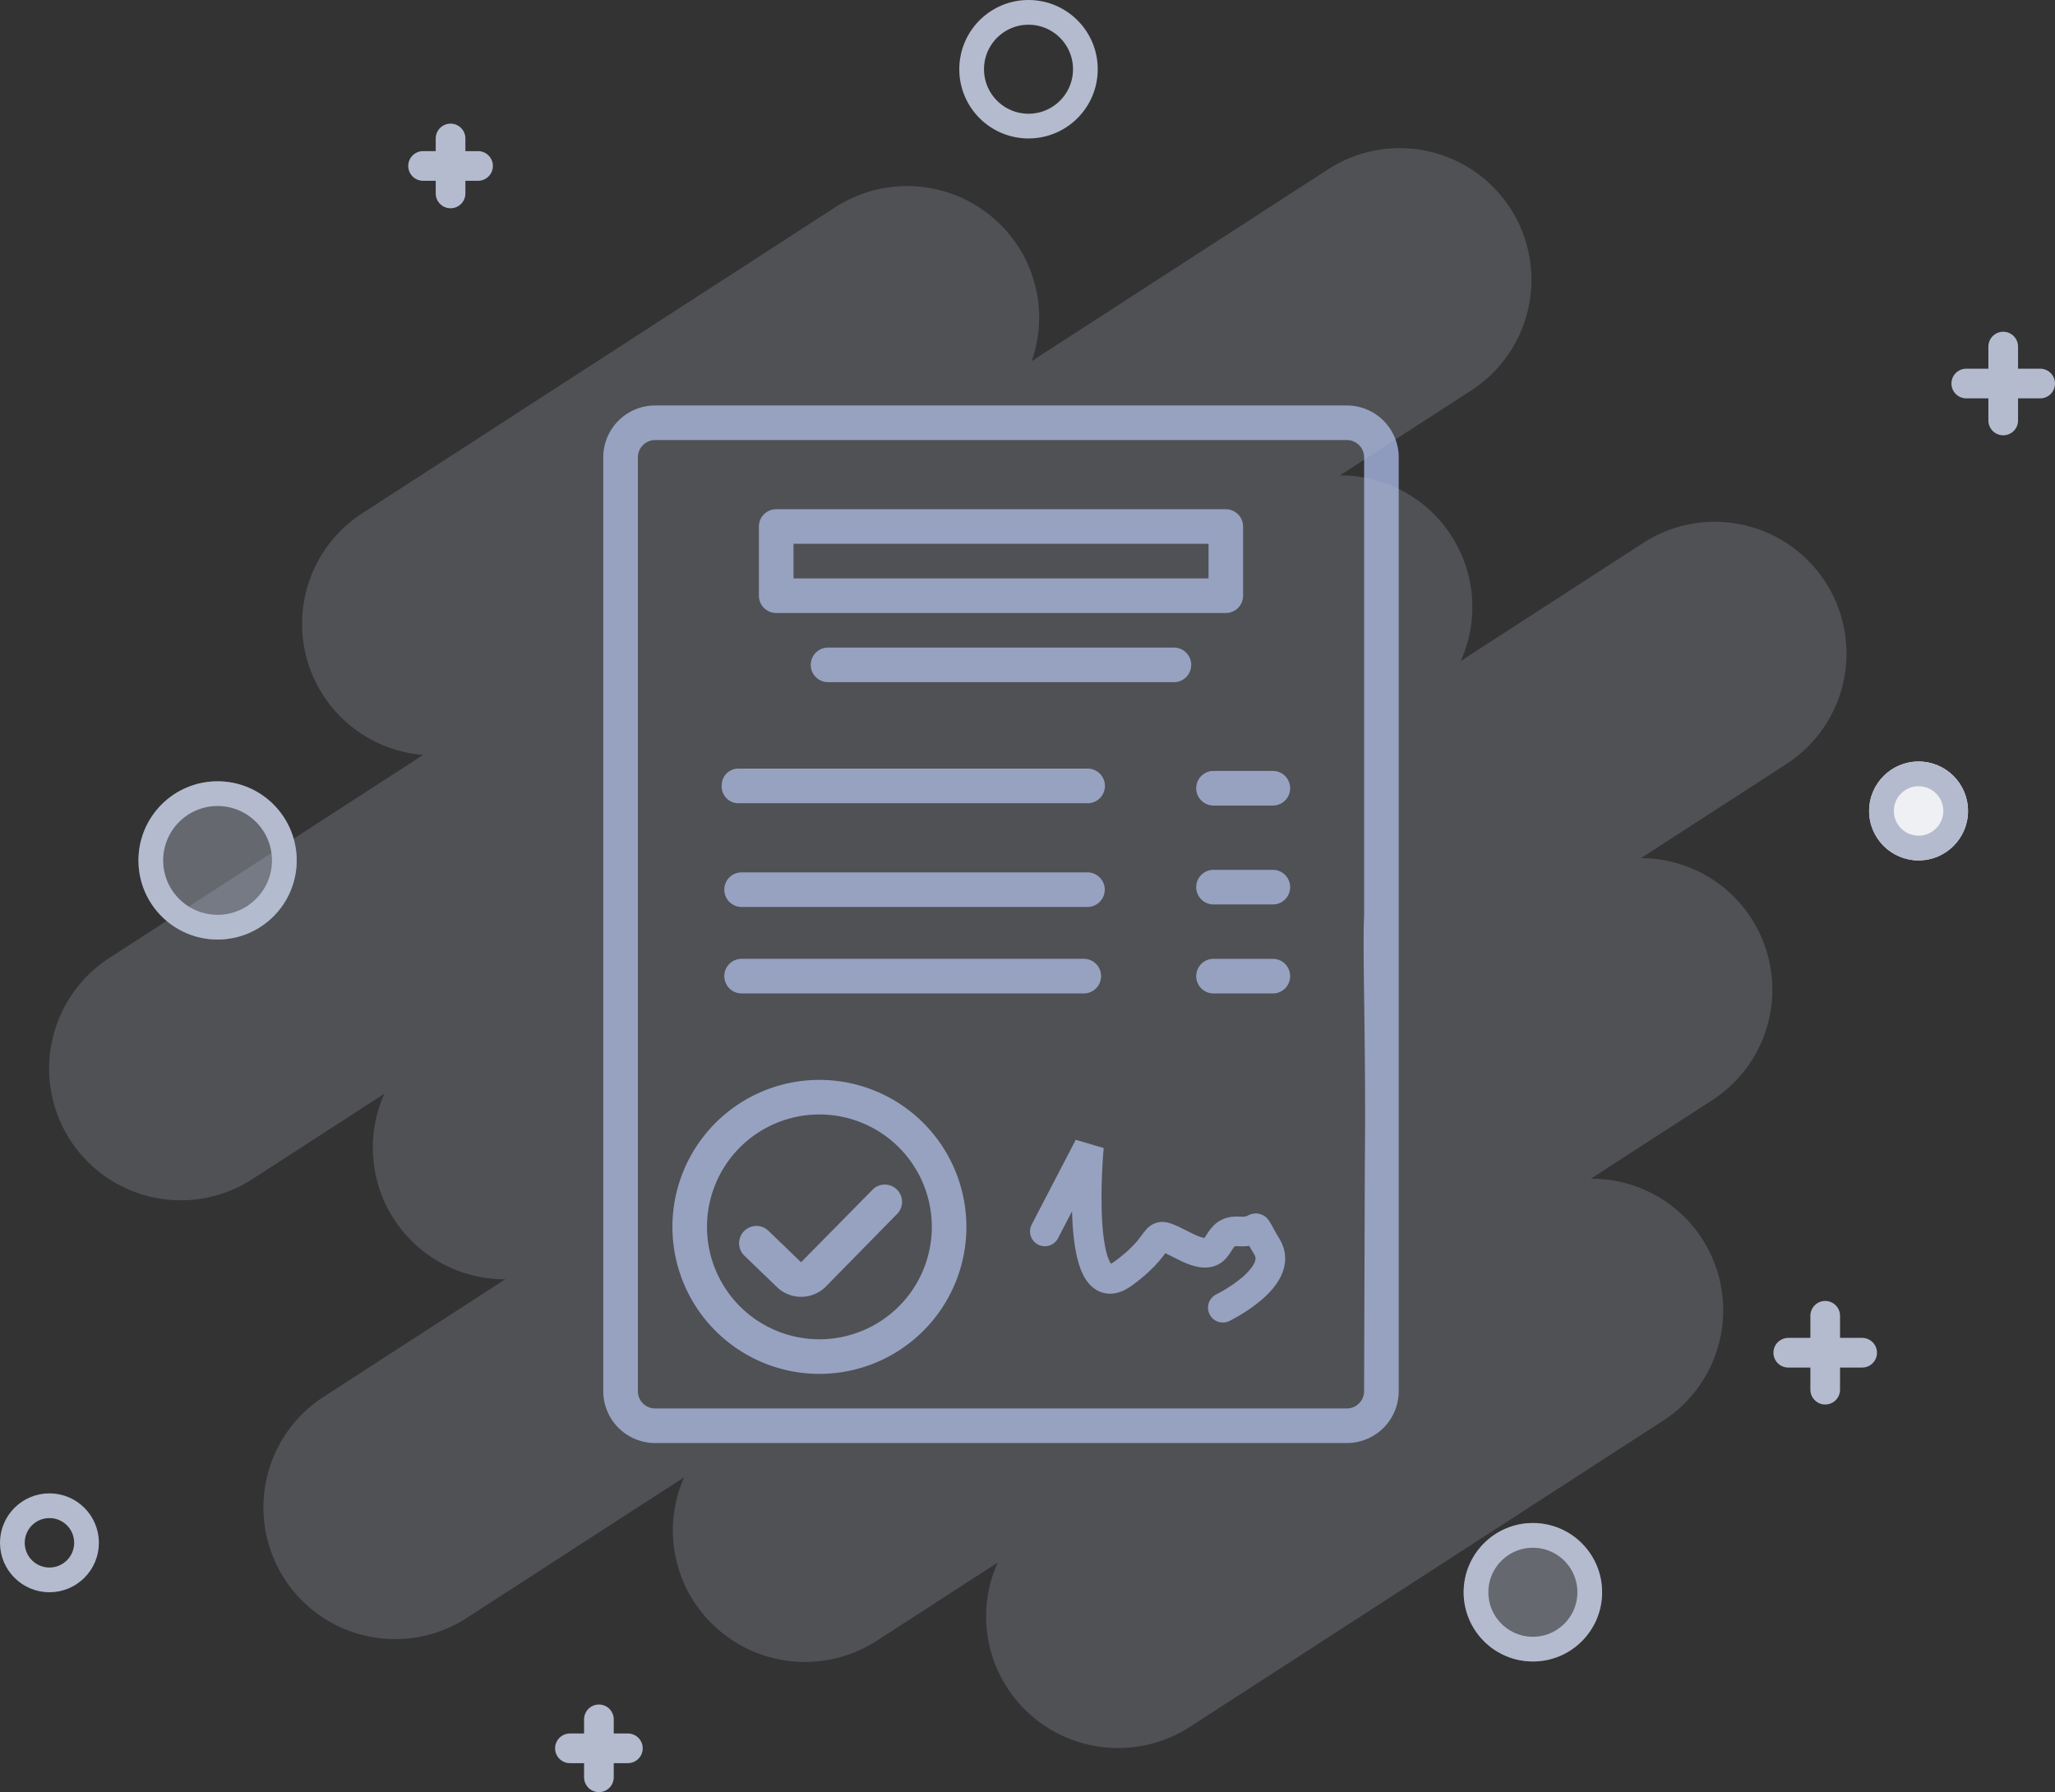 <svg xmlns="http://www.w3.org/2000/svg" width="207.795" height="181.209" viewBox="0 0 207.795 181.209"><rect x="0" y="0" width="207.795" height="181.209" fill="#333333" stroke="none"/><defs><style>.a{fill:#8f9bbe;}.b,.c,.e,.g{fill:none;}.b{stroke:#8f9bbe;}.b,.g{stroke-linecap:round;stroke-width:3px;}.d{fill:rgba(180,187,206,0.39);}.d,.e,.f,.g{stroke:#b4bbce;}.d,.e,.f{stroke-width:2.5px;}.f{fill:#eff0f4;}.h{fill:rgba(180,187,206,0.22);}.i{stroke:none;}</style></defs><g transform="translate(-101 -242)"><g transform="translate(3212 -1496)"><g transform="translate(-3050 1779)"><path class="a" d="M83.528,92.65Zm-33.222,0" transform="translate(-4.843 -3.474)"/><path class="a" d="M340.336,195.952l-9.086-5.246Zm6.651-32.5" transform="translate(-258.849 -127.733)"/><path class="a" d="M440.425,104.511" transform="translate(-339.017 -81.307)"/><g transform="translate(0 0)"><path class="a" d="M80.433,15.58V5.285A5.246,5.246,0,0,0,75.187.04H5.245A5.246,5.246,0,0,0,0,5.285V99.706a5.245,5.245,0,0,0,5.246,5.246H75.187a5.245,5.245,0,0,0,5.246-5.246V15.58Zm-3.5,84.127a1.748,1.748,0,0,1-1.749,1.749H5.245A1.748,1.748,0,0,1,3.5,99.706V5.285A1.749,1.749,0,0,1,5.245,3.537H75.187a1.749,1.749,0,0,1,1.749,1.749V51.656c-.183,3.379.207,14.067.07,24.97ZM80.975,65.96Z" transform="translate(0 -0.04)"/><path class="a" d="M79.96,357.835l-7.329,7.433-3.259-3.14a1.75,1.75,0,1,0-2.466,2.483l3.259,3.14a3.525,3.525,0,0,0,4.949,0l7.312-7.45a1.749,1.749,0,0,0-2.466-2.466Zm0,0" transform="translate(-52.631 -278.637)"/><path class="a" d="M46.863,312.039A14.863,14.863,0,1,0,61.725,326.9,14.863,14.863,0,0,0,46.863,312.039Zm0,26.228A11.366,11.366,0,1,1,58.228,326.9,11.366,11.366,0,0,1,46.863,338.267Zm0,0" transform="translate(-25.006 -243.846)"/><path class="a" d="M73.749,58.53h45.462a1.748,1.748,0,0,0,1.749-1.749V49.788a1.749,1.749,0,0,0-1.749-1.749H73.749A1.749,1.749,0,0,0,72,49.788v6.994A1.748,1.748,0,0,0,73.749,58.53ZM75.5,51.536h41.965v3.5H75.5Zm0,0" transform="translate(-56.263 -37.548)"/><path class="a" d="M134.468,113.788a1.749,1.749,0,0,0-1.749-1.749H97.749a1.749,1.749,0,1,0,0,3.5h34.971A1.748,1.748,0,0,0,134.468,113.788Zm0,0" transform="translate(-75.017 -87.56)"/><path class="a" d="M128,169.788a1.685,1.685,0,0,0,1.614,1.749h35.5a1.754,1.754,0,0,0,0-3.5h-35.5A1.685,1.685,0,0,0,128,169.788Zm0,0" transform="translate(-116.023 -131.32)"/><path class="a" d="M57.749,219.536H92.719a1.749,1.749,0,1,0,0-3.5H57.749a1.749,1.749,0,1,0,0,3.5Zm0,0" transform="translate(-43.76 -168.828)"/><path class="a" d="M57.749,259.536h34.6a1.749,1.749,0,1,0,0-3.5h-34.6a1.749,1.749,0,1,0,0,3.5Zm0,0" transform="translate(-43.76 -200.086)"/><path class="a" d="M183.737,257.788a1.749,1.749,0,0,0-1.749-1.749h-6a1.749,1.749,0,1,0,0,3.5h6A1.748,1.748,0,0,0,183.737,257.788Zm0,0" transform="translate(-114.281 -200.086)"/><path class="a" d="M183.737,257.788a1.749,1.749,0,0,0-1.749-1.749h-6a1.749,1.749,0,1,0,0,3.5h6A1.748,1.748,0,0,0,183.737,257.788Zm0,0" transform="translate(-114.281 -209.086)"/><path class="a" d="M183.737,257.788a1.749,1.749,0,0,0-1.749-1.749h-6a1.749,1.749,0,1,0,0,3.5h6A1.748,1.748,0,0,0,183.737,257.788Zm0,0" transform="translate(-114.281 -219.086)"/></g></g><path class="b" d="M-3006.786,1860.1l4.456-8.57s-1.542,16.454,3.428,12.855,2.229-4.8,6.342-2.742,2.571-1.714,5.313-1.543,1.028-1.543,2.914,1.543-4.456,6.17-4.456,6.17" transform="translate(1.438 2.414)"/></g><path class="c" d="M2539.084,421.908a13.249,13.249,0,0,1-.981-12.7l-12.224,7.909a13.382,13.382,0,0,1-18.47-3.911,13.248,13.248,0,0,1-1.02-12.614l-21.936,14.193a13.317,13.317,0,1,1-14.543-22.313l18.4-11.906a13.309,13.309,0,0,1-12.228-18.76l-13.243,8.569A13.317,13.317,0,1,1,2448.3,348.06l31.7-20.513a13.3,13.3,0,0,1-6.177-24.416l47.845-30.956a13.382,13.382,0,0,1,18.47,3.911,13.238,13.238,0,0,1,1.4,11.642l29.93-19.365a13.317,13.317,0,1,1,14.543,22.313l-13.312,8.613a13.31,13.31,0,0,1,12.229,18.759l18.331-11.861a13.318,13.318,0,1,1,14.544,22.314l-14.662,9.487a13.3,13.3,0,0,1,7.225,24.46l-12.293,7.954a13.3,13.3,0,0,1,7.321,24.461l-47.845,30.956a13.379,13.379,0,0,1-18.469-3.911Z" transform="translate(-2338.456 -12.167)"/><g class="d" transform="translate(249 396)"><circle class="i" cx="7" cy="7" r="7"/><circle class="c" cx="7" cy="7" r="5.75"/></g><g class="e" transform="translate(198 242)"><circle class="i" cx="7" cy="7" r="7"/><circle class="c" cx="7" cy="7" r="5.75"/></g><g class="d" transform="translate(115 321)"><circle class="i" cx="8" cy="8" r="8"/><circle class="c" cx="8" cy="8" r="6.75"/></g><g class="f" transform="translate(290 319)"><circle class="i" cx="5" cy="5" r="5"/><circle class="c" cx="5" cy="5" r="3.75"/></g><g class="e" transform="translate(101 393)"><circle class="i" cx="5" cy="5" r="5"/><circle class="c" cx="5" cy="5" r="3.75"/></g><g transform="translate(137 -209)"><path class="g" d="M-2275.177,227.78h7.472" transform="translate(2438 262)"/><path class="g" d="M-2275.177,227.78h7.472" transform="translate(394.339 2761.221) rotate(90)"/></g><g transform="translate(119 -111)"><path class="g" d="M-2275.177,227.78h7.472" transform="translate(2438 262)"/><path class="g" d="M-2275.177,227.78h7.472" transform="translate(394.339 2761.221) rotate(90)"/></g><g transform="translate(-4.193 -70.193)"><path class="g" d="M-2275.177,227.78h5.859" transform="translate(2438 261.193)"/><path class="g" d="M0,0H5.859" transform="translate(165.753 486.044) rotate(90)"/></g><g transform="translate(-19.044 -230.044)"><path class="g" d="M-2275.177,227.78h5.56" transform="translate(2438 261.044)"/><path class="g" d="M0,0H5.56" transform="translate(165.603 486.044) rotate(90)"/></g><path class="h" d="M2539.084,421.908a13.249,13.249,0,0,1-.981-12.7l-12.224,7.909a13.382,13.382,0,0,1-18.47-3.911,13.248,13.248,0,0,1-1.02-12.614l-21.936,14.193a13.317,13.317,0,1,1-14.543-22.313l18.4-11.906a13.309,13.309,0,0,1-12.228-18.76l-13.243,8.569A13.317,13.317,0,1,1,2448.3,348.06l31.7-20.513a13.3,13.3,0,0,1-6.177-24.416l47.845-30.956a13.382,13.382,0,0,1,18.47,3.911,13.238,13.238,0,0,1,1.4,11.642l29.93-19.365a13.317,13.317,0,1,1,14.543,22.313l-13.312,8.613a13.31,13.31,0,0,1,12.229,18.759l18.331-11.861a13.318,13.318,0,1,1,14.544,22.314l-14.662,9.487a13.3,13.3,0,0,1,7.225,24.46l-12.293,7.954a13.3,13.3,0,0,1,7.321,24.461l-47.845,30.956a13.379,13.379,0,0,1-18.469-3.911Z" transform="translate(-2336.215 -9.215)"/></g></svg>